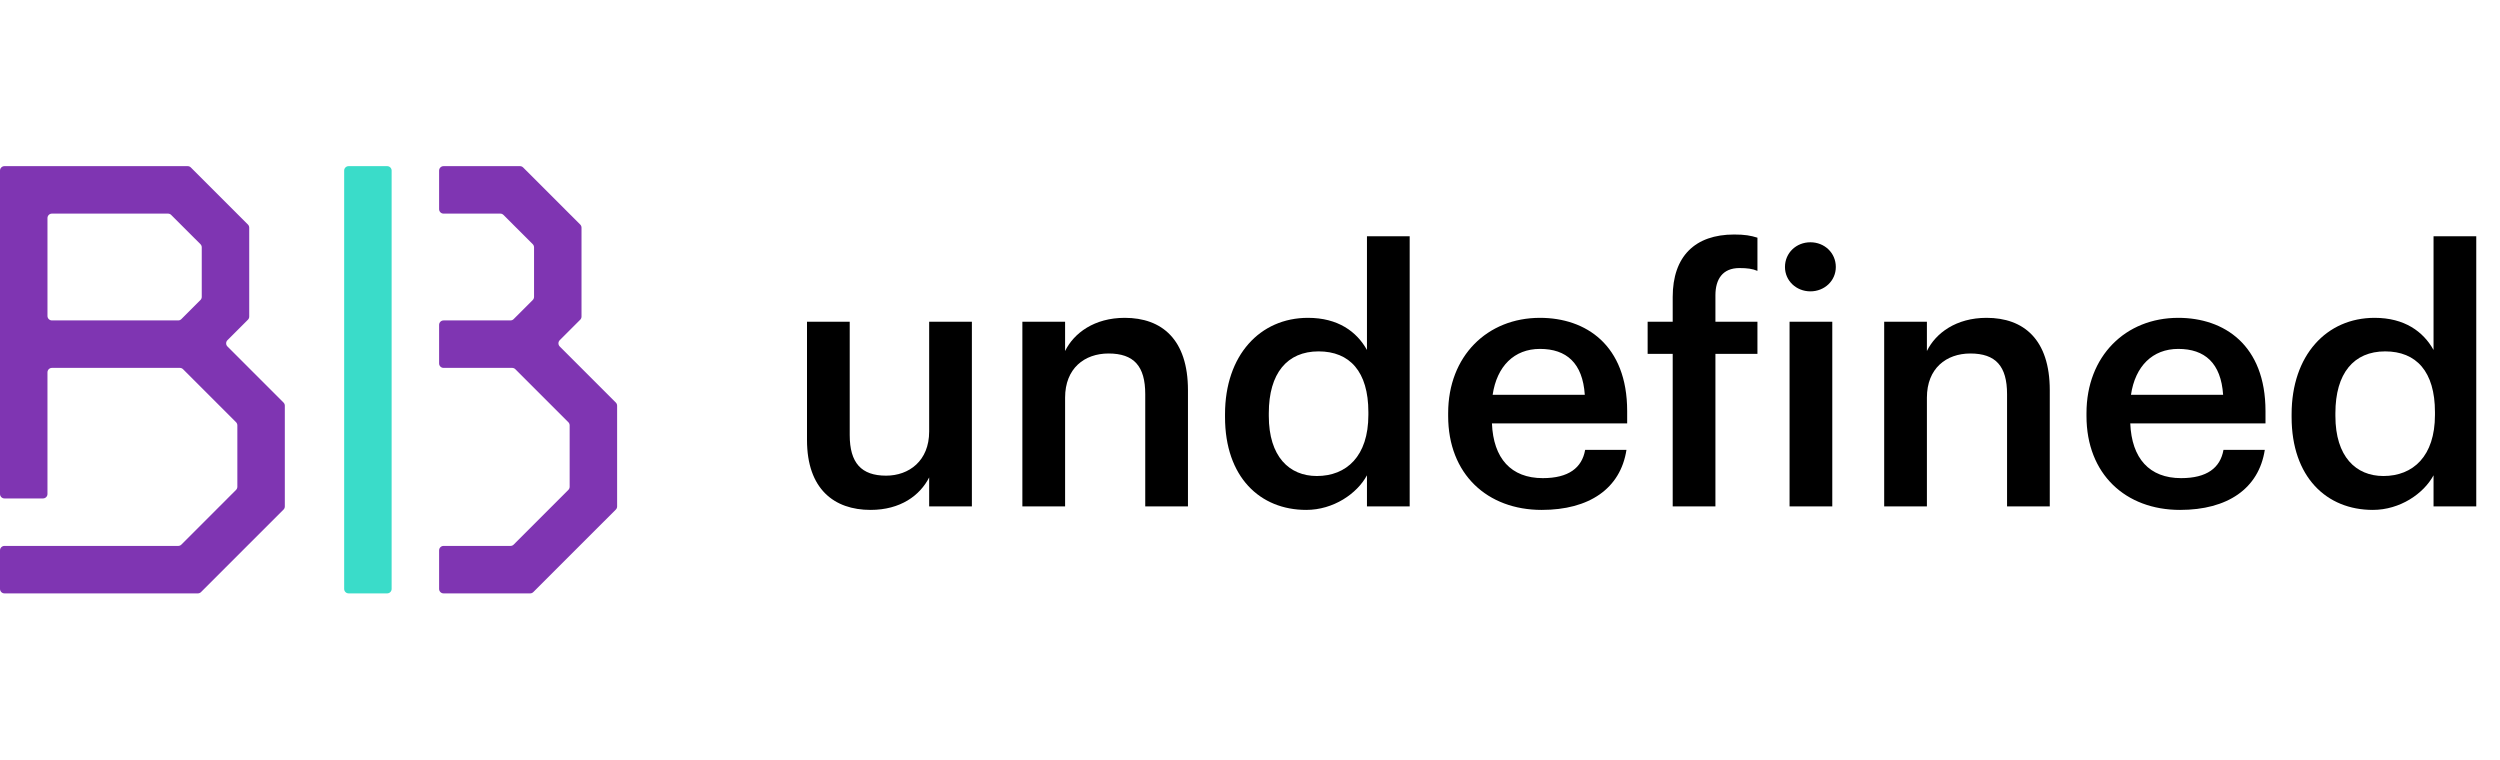 <?xml version="1.0" encoding="iso-8859-1"?>
<!-- Generator: Adobe Illustrator 27.5.0, SVG Export Plug-In . SVG Version: 6.00 Build 0)  -->
<svg version="1.1" id="Layer_1" xmlns="http://www.w3.org/2000/svg" xmlns:xlink="http://www.w3.org/1999/xlink" x="0px" y="0px"
	 viewBox="0 0 842.625 256" style="enable-background:new 0 0 842.625 256;" xml:space="preserve">
<g>
	<path d="M272,148.302v-39.865h14.399v38.199c0,9.401,3.927,13.686,12.257,13.686c7.735,0,14.519-4.998,14.519-14.875v-37.01h14.399
		v62.238h-14.399v-9.758c-3.094,6.068-9.639,10.948-19.754,10.948C281.164,171.865,272,164.844,272,148.302z"/>
	<path d="M344.59,108.437h14.399v9.877c2.975-6.069,9.877-11.187,20.111-11.187c12.496,0,21.302,7.26,21.302,24.396v39.152h-14.399
		v-37.843c0-9.401-3.808-13.686-12.376-13.686c-8.092,0-14.637,4.998-14.637,14.875v36.653H344.59V108.437z"/>
	<path d="M412.894,140.567v-0.952c0-19.874,11.781-32.488,27.966-32.488c10.115,0,16.422,4.642,19.874,10.829V79.638h14.399v91.037
		h-14.399v-10.473c-3.332,6.188-11.305,11.663-20.468,11.663C424.675,171.865,412.894,160.798,412.894,140.567z M461.209,139.853
		v-0.951c0-13.686-6.307-20.469-16.779-20.469c-10.591,0-16.78,7.378-16.78,20.825v0.952c0,13.686,6.902,20.23,16.185,20.23
		C453.831,160.44,461.209,153.776,461.209,139.853z"/>
	<path d="M488.102,140.21v-0.952c0-19.278,13.209-32.131,30.94-32.131c15.471,0,29.394,9.163,29.394,31.417v4.165h-45.578
		c0.476,11.781,6.426,18.445,17.136,18.445c8.688,0,13.209-3.451,14.28-9.521h13.924c-2.023,13.091-12.615,20.231-28.561,20.231
		C501.311,171.865,488.102,159.846,488.102,140.21z M534.156,133.069c-0.714-10.71-6.188-15.47-15.114-15.47
		c-8.687,0-14.518,5.831-15.946,15.47H534.156z"/>
	<path d="M563.784,119.266h-8.449v-10.829h8.449v-8.331c0-13.685,7.498-21.063,20.707-21.063c3.57,0,5.593,0.357,7.854,1.071V91.3
		c-1.666-0.714-3.451-0.952-6.069-0.952c-5.712,0-8.093,3.808-8.093,9.163v8.926h14.162v10.829h-14.162v51.409h-14.399V119.266z"/>
	<path d="M601.625,89.99c0-4.76,3.809-8.33,8.568-8.33c4.761,0,8.568,3.57,8.568,8.33c0,4.642-3.808,8.212-8.568,8.212
		C605.434,98.202,601.625,94.632,601.625,89.99z M603.172,108.437h14.399v62.238h-14.399V108.437z"/>
	<path d="M635.064,108.437h14.399v9.877c2.975-6.069,9.877-11.187,20.111-11.187c12.495,0,21.302,7.26,21.302,24.396v39.152h-14.399
		v-37.843c0-9.401-3.809-13.686-12.376-13.686c-8.093,0-14.638,4.998-14.638,14.875v36.653h-14.399V108.437z"/>
	<path d="M703.25,140.21v-0.952c0-19.278,13.209-32.131,30.94-32.131c15.471,0,29.394,9.163,29.394,31.417v4.165h-45.578
		c0.477,11.781,6.427,18.445,17.137,18.445c8.688,0,13.209-3.451,14.28-9.521h13.924c-2.023,13.091-12.614,20.231-28.561,20.231
		C716.458,171.865,703.25,159.846,703.25,140.21z M749.303,133.069c-0.714-10.71-6.188-15.47-15.113-15.47
		c-8.687,0-14.519,5.831-15.946,15.47H749.303z"/>
	<path d="M772.387,140.567v-0.952c0-19.874,11.781-32.488,27.966-32.488c10.115,0,16.422,4.642,19.873,10.829V79.638h14.399v91.037
		h-14.399v-10.473c-3.332,6.188-11.306,11.663-20.469,11.663C784.168,171.865,772.387,160.798,772.387,140.567z M820.703,139.853
		v-0.951c0-13.686-6.308-20.469-16.78-20.469c-10.591,0-16.779,7.378-16.779,20.825v0.952c0,13.686,6.902,20.23,16.185,20.23
		C813.324,160.44,820.703,153.776,820.703,139.853z"/>
</g>
<g id="benefits_x5F_broker_x5F_core">
	<path style="fill:#3ADCC9;" d="M132,57.5v141c0,0.828-0.672,1.5-1.5,1.5h-13c-0.828,0-1.5-0.672-1.5-1.5v-141
		c0-0.828,0.672-1.5,1.5-1.5h13C131.328,56,132,56.672,132,57.5z"/>
	<path style="fill:#7F35B2;" d="M87.88,128l-11.219-11.219c-0.586-0.586-0.586-1.536,0-2.121l6.9-6.9
		c0.281-0.281,0.439-0.663,0.439-1.061V92V76.741c0-0.398-0.158-0.779-0.439-1.061L79.88,72L64.319,56.439
		C64.038,56.158,63.657,56,63.259,56H41.25H1.5C0.672,56,0,56.672,0,57.5V68v4v36v16v42.5c0,0.828,0.672,1.5,1.5,1.5h13
		c0.828,0,1.5-0.672,1.5-1.5v-41c0-0.828,0.672-1.5,1.5-1.5h27.19h15.939c0.398,0,0.779,0.158,1.061,0.439l2.591,2.591
		l15.281,15.281c0.281,0.281,0.439,0.663,0.439,1.061v20.688c0,0.398-0.158,0.779-0.439,1.06L61.129,183.56
		c-0.281,0.281-0.663,0.44-1.061,0.44H1.5c-0.828,0-1.5,0.672-1.5,1.5v13c0,0.828,0.672,1.5,1.5,1.5h57.81h7.379
		c0.398,0,0.779-0.158,1.061-0.439L76,191.31l7.31-7.31l12.25-12.241c0.282-0.281,0.44-0.663,0.44-1.061V152v-6.74v-8.519
		c0-0.398-0.158-0.779-0.439-1.061L87.88,128z M61.119,107.561c-0.281,0.281-0.663,0.439-1.061,0.439H45.25H17.5
		c-0.828,0-1.5-0.672-1.5-1.5v-33c0-0.828,0.672-1.5,1.5-1.5h39.129c0.398,0,0.779,0.158,1.06,0.439l9.871,9.862
		c0.282,0.281,0.44,0.663,0.44,1.061v16.697c0,0.398-0.158,0.779-0.439,1.061L64.28,104.4L61.119,107.561z"/>
	<path style="fill:#7F35B2;" d="M199.88,128l-11.219-11.219c-0.586-0.586-0.586-1.536,0-2.121l6.9-6.9
		c0.281-0.281,0.439-0.663,0.439-1.061V92V76.741c0-0.398-0.158-0.779-0.439-1.061L191.88,72l-15.561-15.561
		c-0.281-0.281-0.663-0.439-1.061-0.439H153.25h-3.75c-0.828,0-1.5,0.672-1.5,1.5v13c0,0.828,0.672,1.5,1.5,1.5h19.129
		c0.398,0,0.779,0.158,1.06,0.439l9.871,9.862c0.282,0.281,0.44,0.663,0.44,1.061v16.697c0,0.398-0.158,0.779-0.439,1.061
		l-3.281,3.281l-3.161,3.161c-0.281,0.281-0.663,0.439-1.061,0.439H157.25h-7.75c-0.828,0-1.5,0.672-1.5,1.5v13
		c0,0.828,0.672,1.5,1.5,1.5h7.19h15.939c0.398,0,0.779,0.158,1.061,0.439l2.591,2.591l15.281,15.281
		c0.281,0.281,0.439,0.663,0.439,1.061v20.688c0,0.398-0.158,0.779-0.439,1.06l-18.432,18.441c-0.281,0.281-0.663,0.44-1.061,0.44
		H149.5c-0.828,0-1.5,0.672-1.5,1.5v13c0,0.828,0.672,1.5,1.5,1.5h21.81h7.379c0.398,0,0.779-0.158,1.061-0.439L188,191.31
		l7.31-7.31l12.25-12.241c0.282-0.281,0.44-0.663,0.44-1.061V152v-6.74v-8.519c0-0.398-0.158-0.779-0.439-1.061L199.88,128z"/>
</g>
</svg>
